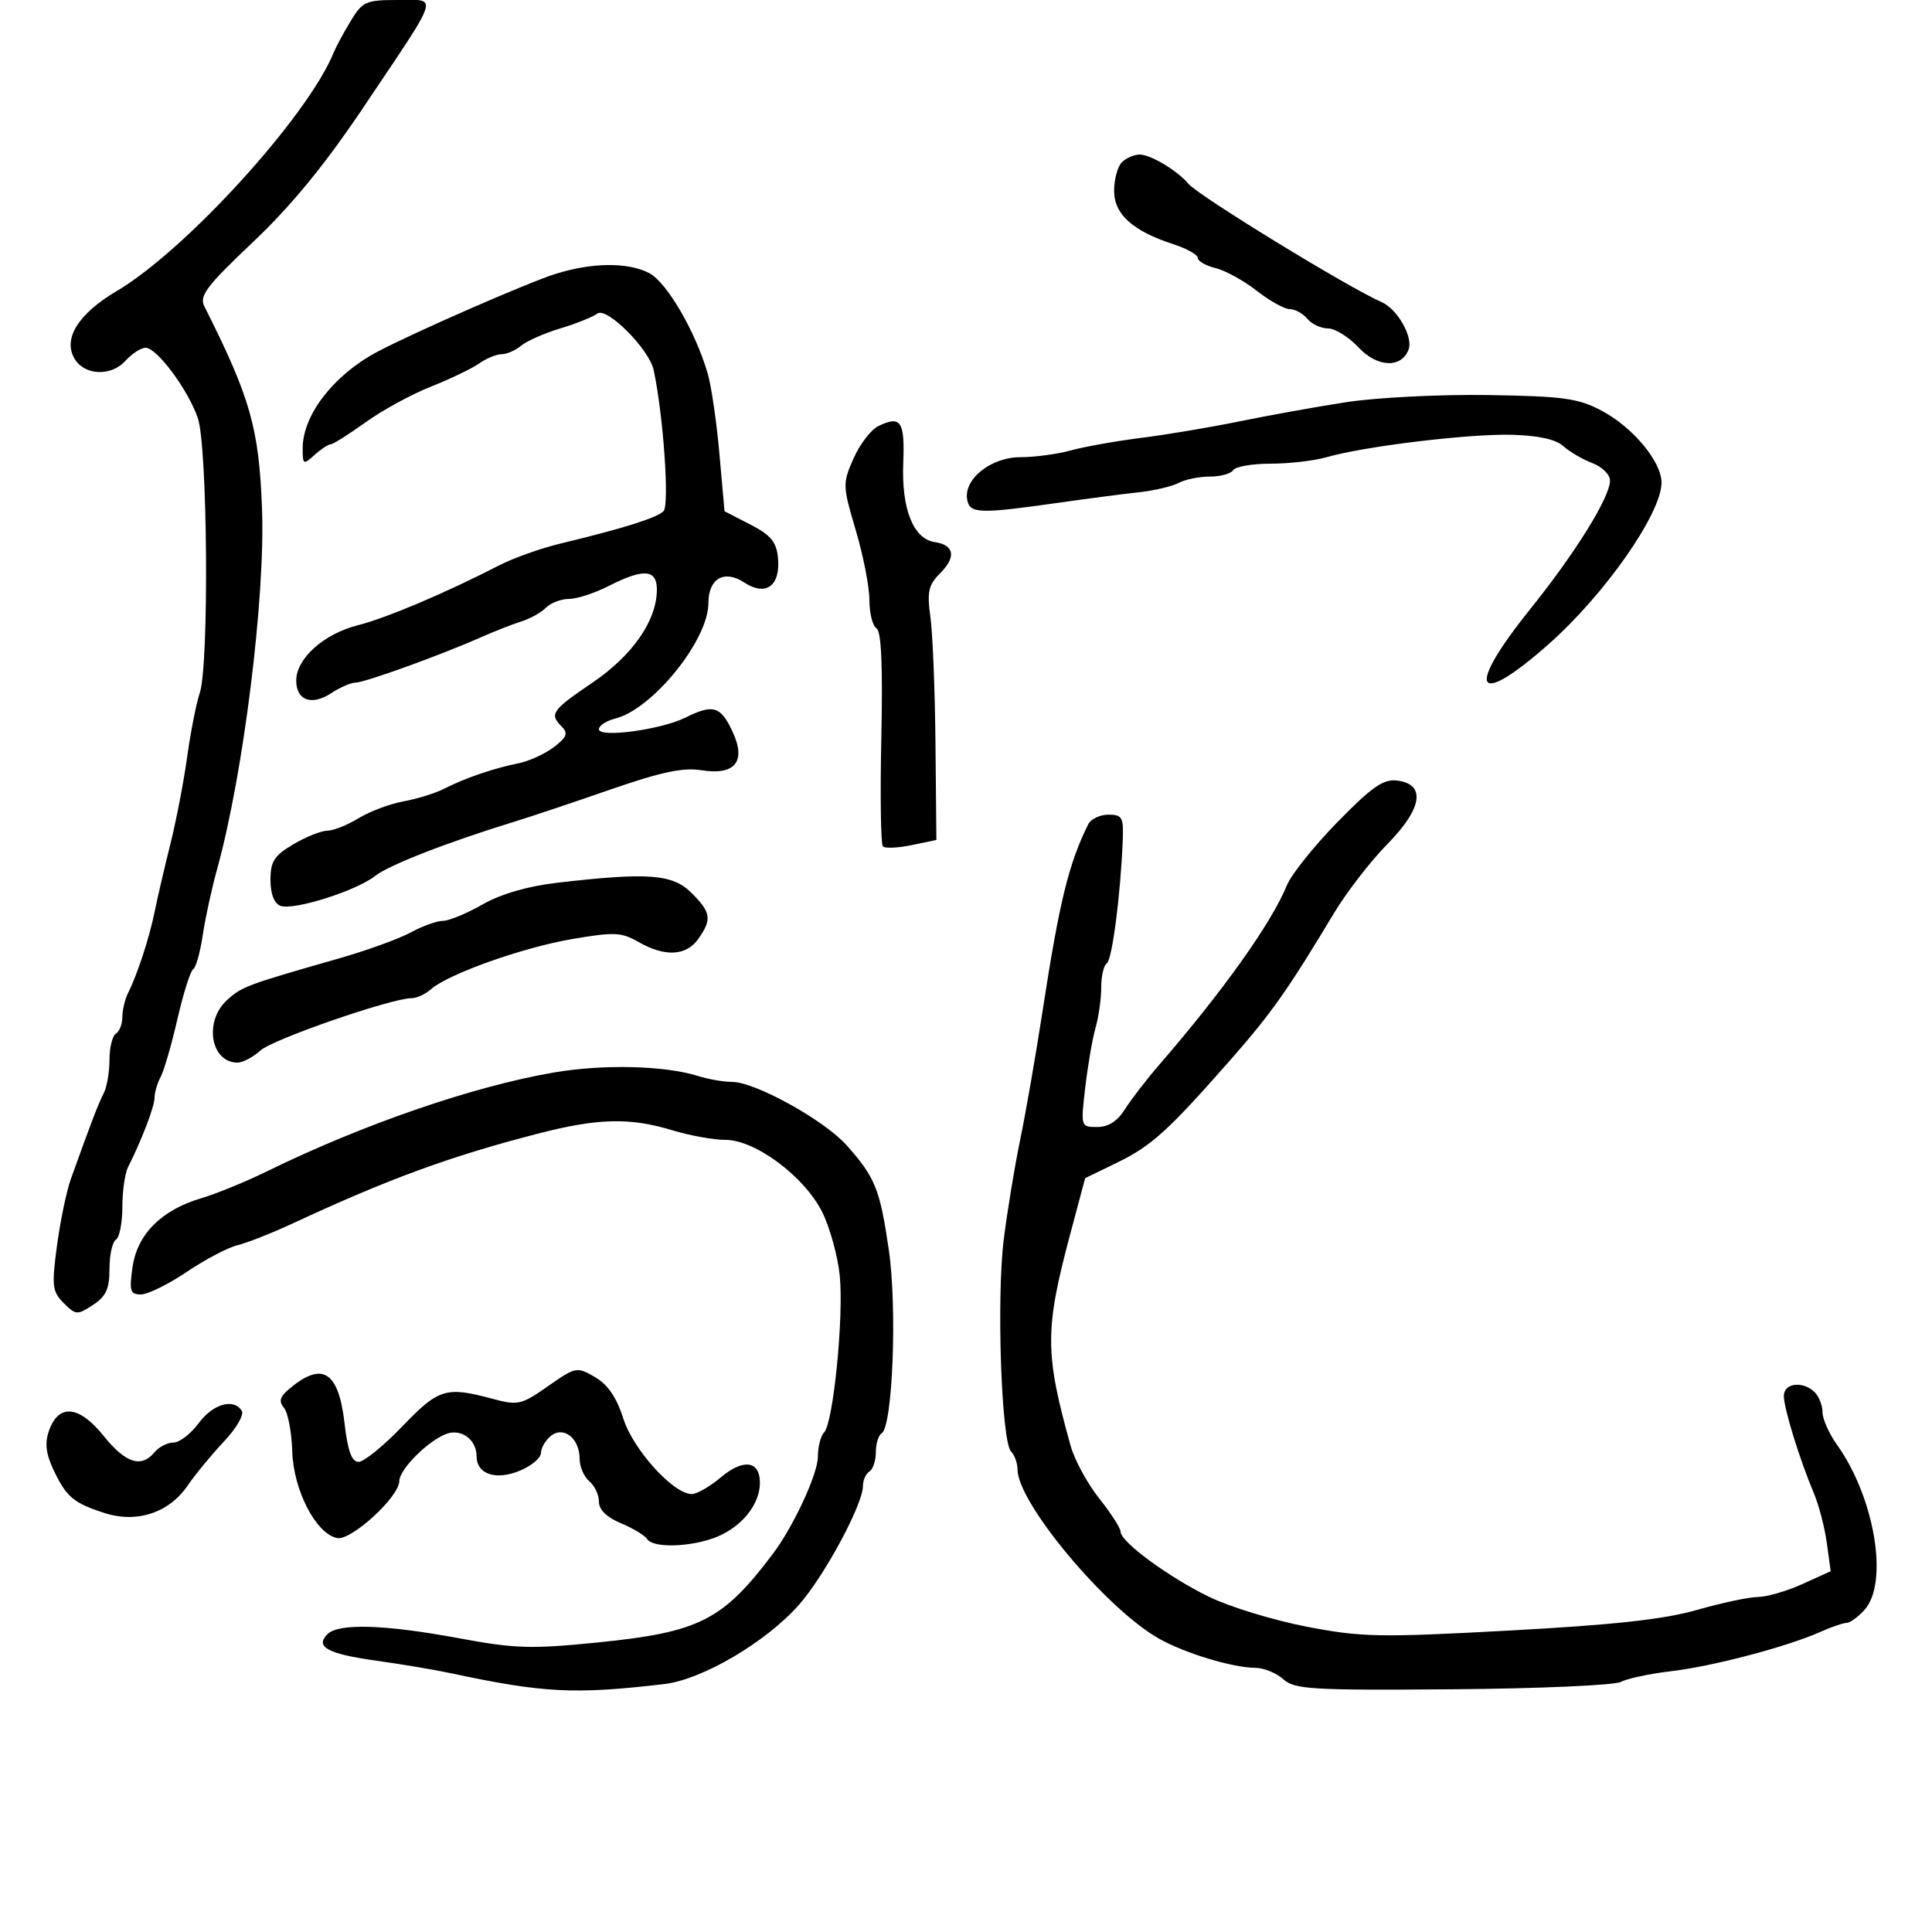 <svg xmlns="http://www.w3.org/2000/svg" width="300" height="300" viewBox="0 0 300 300" version="1.1">
  <defs/>
  <path d="M207.669,127.664 C212.969,122.233 214.792,120.954 216.888,121.197 C221.461,121.728 220.901,125.516 215.428,131.074 C212.818,133.723 209.066,138.583 207.091,141.874 C200.04,153.62 197.416,157.345 191.241,164.375 C181.373,175.608 178.836,177.915 173.5,180.513 L168.501,182.947 L166.158,191.724 C162.226,206.455 162.235,210.14 166.243,224.5 C166.857,226.7 168.853,230.376 170.679,232.668 C172.506,234.961 174,237.286 174,237.834 C174,239.421 181.487,244.923 187.821,247.992 C191.017,249.539 197.82,251.612 202.94,252.597 C211.437,254.232 214.178,254.284 234.374,253.19 C250.573,252.314 258.369,251.458 263.478,249.996 C267.316,248.898 271.591,247.99 272.978,247.978 C274.365,247.966 277.473,247.061 279.884,245.967 L284.269,243.977 L283.668,239.593 C283.337,237.181 282.43,233.699 281.651,231.854 C279.431,226.593 276.99,218.673 276.995,216.75 C277.001,214.734 279.992,214.392 281.8,216.2 C282.46,216.86 283,218.253 283,219.296 C283,220.338 284.012,222.611 285.25,224.346 C291.115,232.569 293.314,245.786 289.515,249.984 C288.511,251.093 287.265,252 286.746,252 C286.227,252 284.384,252.633 282.651,253.406 C277.498,255.706 265.925,258.753 259.5,259.503 C256.2,259.887 252.692,260.634 251.704,261.161 C250.716,261.689 238.95,262.206 225.559,262.31 C203.61,262.481 201.02,262.328 199.276,260.75 C198.213,259.788 196.253,258.991 194.921,258.981 C191.382,258.953 184.021,256.726 180,254.466 C171.797,249.857 158,233.366 158,228.17 C158,227.196 157.551,225.951 157.002,225.402 C155.5,223.9 154.724,201.605 155.858,192.5 C156.405,188.1 157.554,181.125 158.409,177 C159.265,172.875 160.831,163.875 161.889,157 C164.51,139.97 165.936,134.134 168.975,128 C169.384,127.175 170.794,126.5 172.109,126.5 C174.259,126.5 174.484,126.904 174.339,130.5 C173.997,138.99 172.689,149.074 171.864,149.584 C171.389,149.878 171,151.557 171,153.316 C171,155.074 170.603,157.898 170.117,159.59 C169.632,161.283 168.913,165.442 168.519,168.834 C167.806,174.978 167.813,175 170.379,175 C172.103,175 173.524,174.091 174.679,172.25 C175.628,170.738 178.001,167.656 179.952,165.402 C189.955,153.847 197.437,143.329 199.826,137.468 C200.506,135.8 204.035,131.388 207.669,127.664 Z M86.234,42.54 C91.938,40.745 97.508,40.693 100.8,42.403 C103.537,43.825 107.969,51.425 109.894,58 C110.457,59.925 111.274,65.524 111.709,70.442 L112.5,79.383 L116.5,81.444 C119.683,83.083 120.561,84.134 120.801,86.587 C121.229,90.973 118.939,92.661 115.562,90.449 C112.453,88.411 110,89.828 110,93.662 C110,99.39 101.327,110.127 95.525,111.583 C94.136,111.932 93,112.676 93,113.237 C93,114.608 102.613,113.319 106.404,111.44 C110.693,109.313 111.858,109.635 113.678,113.452 C115.952,118.22 114.209,120.449 108.873,119.596 C106.079,119.149 102.576,119.894 94.825,122.586 C89.146,124.558 82.475,126.792 80,127.551 C69.58,130.747 60.42,134.311 58.258,136.011 C55.282,138.352 45.548,141.424 43.543,140.655 C42.567,140.28 42,138.801 42,136.63 C42,133.757 42.579,132.856 45.557,131.099 C47.514,129.944 49.876,128.998 50.807,128.996 C51.738,128.994 53.93,128.121 55.677,127.055 C57.425,125.99 60.575,124.808 62.677,124.43 C64.78,124.051 67.625,123.165 69,122.46 C72.187,120.825 76.672,119.291 80.5,118.525 C82.15,118.195 84.625,117.066 86,116.016 C88.001,114.489 88.251,113.858 87.25,112.854 C85.267,110.865 85.649,110.313 91.998,106.001 C98.246,101.758 102,96.331 102,91.54 C102,88.385 99.922,88.236 94.5,91 C92.342,92.1 89.579,93 88.36,93 C87.141,93 85.527,93.616 84.775,94.368 C84.022,95.121 82.303,96.079 80.953,96.499 C79.604,96.918 76.7,98.058 74.5,99.033 C68.31,101.774 56.6,106 55.194,106 C54.498,106 52.824,106.724 51.473,107.61 C48.385,109.633 46,108.786 46,105.668 C46,102.259 50.29,98.416 55.583,97.083 C59.973,95.978 69.261,92.041 77.5,87.793 C79.7,86.659 83.975,85.136 87,84.409 C96.82,82.049 101.971,80.429 103.036,79.364 C103.975,78.425 103.004,64.508 101.51,57.491 C100.814,54.22 94.214,47.593 92.752,48.696 C92.063,49.215 89.475,50.251 87,50.998 C84.525,51.744 81.79,52.95 80.921,53.678 C80.053,54.405 78.691,55 77.894,55 C77.097,55 75.507,55.657 74.36,56.46 C73.213,57.264 69.853,58.875 66.893,60.042 C63.933,61.209 59.37,63.702 56.753,65.582 C54.136,67.462 51.694,69 51.326,69 C50.959,69 49.835,69.745 48.829,70.655 C47.1,72.22 47,72.162 47,69.605 C47,64.47 51.772,58.276 58.5,54.679 C63.991,51.743 81.907,43.901 86.234,42.54 Z M86,166.538 C93.684,165.222 103.246,165.455 108.399,167.084 C109.994,167.588 112.375,168 113.69,168 C117.263,168 128.016,173.954 131.47,177.845 C135.914,182.852 136.626,184.616 138.011,194.062 C139.331,203.065 138.616,221.501 136.907,222.558 C136.408,222.866 136,224.19 136,225.5 C136,226.81 135.55,228.16 135,228.5 C134.45,228.84 134,229.843 134,230.73 C134,233.599 128.04,244.673 124.066,249.188 C118.972,254.975 109.05,260.812 103.132,261.504 C89.191,263.133 84.389,262.888 70,259.814 C67.525,259.286 62.352,258.415 58.504,257.88 C50.885,256.821 48.866,255.734 50.844,253.756 C52.576,252.024 59.781,252.248 71.309,254.392 C79.981,256.004 82.475,256.079 92.809,255.04 C108.598,253.452 112.215,251.623 120,241.295 C123.212,237.034 127,228.865 127,226.199 C127,224.66 127.433,222.967 127.962,222.438 C129.392,221.008 131.048,204.359 130.391,198.018 C130.076,194.983 128.847,190.558 127.66,188.185 C124.907,182.685 117.281,177 112.657,177 C110.82,177 107.109,176.33 104.409,175.511 C97.763,173.495 92.838,173.622 83.438,176.053 C69.848,179.568 60.372,183.04 45.5,189.951 C42.2,191.485 38.314,193.019 36.865,193.36 C35.416,193.701 31.883,195.56 29.015,197.49 C26.146,199.421 22.939,201 21.888,201 C20.211,201 20.051,200.479 20.582,196.75 C21.309,191.646 25.068,187.888 31.285,186.049 C33.603,185.364 38.2,183.48 41.5,181.862 C56.348,174.587 73.506,168.678 86,166.538 Z M54.466,3.242 C56.287,0.239 56.823,0 61.751,0 C64.03,0 65.549,-0.179 65.997,0.431 C66.798,1.519 64.179,5.125 56.366,16.766 C50.429,25.611 45.215,31.967 39.293,37.577 C32.046,44.442 30.912,45.942 31.735,47.577 C38.879,61.766 40.209,66.435 40.687,79 C41.211,92.798 37.784,120.278 33.702,135 C32.863,138.025 31.86,142.643 31.473,145.262 C31.086,147.882 30.421,150.24 29.995,150.503 C29.568,150.767 28.469,154.249 27.551,158.241 C26.632,162.233 25.458,166.281 24.941,167.236 C24.423,168.191 24,169.639 24,170.453 C24,171.813 22.009,177.021 19.878,181.236 C19.395,182.191 19,184.977 19,187.427 C19,189.877 18.55,192.16 18,192.5 C17.45,192.84 17,194.881 17,197.036 C17,200.138 16.466,201.304 14.435,202.634 C12.001,204.229 11.77,204.214 9.897,202.341 C8.11,200.554 8.01,199.71 8.846,193.434 C9.354,189.62 10.335,184.925 11.027,183 C14.199,174.167 15.268,171.378 16.103,169.764 C16.596,168.809 17,166.473 17,164.573 C17,162.673 17.45,160.84 18,160.5 C18.55,160.16 19,159.002 19,157.927 C19,156.852 19.39,155.191 19.866,154.236 C21.355,151.251 23.181,145.664 24.029,141.5 C24.477,139.3 25.576,134.575 26.471,131 C27.365,127.425 28.534,121.35 29.068,117.5 C29.602,113.65 30.48,109.195 31.019,107.601 C32.485,103.269 32.241,69.278 30.713,64.894 C29.169,60.461 24.359,54 22.604,54 C21.892,54 20.476,54.921 19.457,56.047 C17.286,58.446 13.214,58.319 11.639,55.803 C9.686,52.682 12.084,48.765 18.144,45.182 C28.879,38.834 47.745,18.103 51.796,8.204 C52.183,7.259 53.385,5.026 54.466,3.242 Z M209,62.456 C213.675,61.729 223.575,61.229 231,61.343 C242.763,61.525 245.039,61.837 248.692,63.767 C253.539,66.327 258,71.683 258,74.94 C258,79.728 249.175,92.342 240.416,100.075 C229.044,110.113 227.497,107.188 237.552,94.662 C244.685,85.777 250,77.212 250,74.604 C250,73.694 248.763,72.48 247.252,71.906 C245.74,71.331 243.712,70.144 242.744,69.269 C241.585,68.22 238.857,67.621 234.743,67.512 C228.114,67.337 211.834,69.308 206.007,70.991 C204.085,71.546 200.174,72 197.316,72 C194.457,72 191.84,72.45 191.5,73 C191.16,73.55 189.529,74 187.875,74 C186.222,74 184.043,74.442 183.033,74.982 C182.024,75.522 179.241,76.177 176.849,76.437 C174.457,76.697 168.9,77.422 164.5,78.049 C152.149,79.809 150.627,79.768 150.196,77.661 C149.541,74.466 153.819,71.001 158.424,70.994 C160.666,70.991 164.192,70.519 166.26,69.945 C168.327,69.371 173.277,68.489 177.26,67.985 C181.242,67.481 188.1,66.329 192.5,65.423 C196.9,64.518 204.325,63.183 209,62.456 Z M85.091,215.246 C89.395,212.235 89.569,212.201 92.385,213.831 C94.375,214.982 95.741,216.98 96.788,220.271 C98.331,225.124 104.568,232 107.426,232 C108.207,232 110.238,230.829 111.938,229.399 C115.432,226.458 118,226.817 118,230.246 C118,233.538 115.279,236.986 111.401,238.606 C107.505,240.234 101.394,240.446 100.491,238.985 C100.146,238.427 98.319,237.324 96.432,236.536 C94.205,235.605 93,234.425 93,233.173 C93,232.113 92.325,230.685 91.5,230 C90.675,229.315 90,227.74 90,226.5 C90,223.319 87.478,221.358 85.5,223 C84.675,223.685 84,224.863 84,225.62 C84,226.376 82.537,227.608 80.75,228.358 C76.997,229.932 74,228.924 74,226.087 C74,223.576 71.656,221.823 69.377,222.629 C66.543,223.632 62,228.161 62,229.984 C62,232.415 54.55,239.253 52.361,238.831 C49.088,238.201 45.569,231.425 45.383,225.394 C45.292,222.409 44.719,219.367 44.112,218.635 C43.281,217.634 43.44,216.931 44.754,215.804 C49.991,211.307 52.551,212.823 53.498,220.981 C54.003,225.33 54.609,227 55.685,227 C56.503,227 59.551,224.525 62.457,221.5 C68.095,215.632 69.249,215.272 76.327,217.165 C80.463,218.271 80.904,218.175 85.091,215.246 Z M86.431,137.085 C100.592,135.431 104.444,135.717 107.364,138.636 C110.418,141.69 110.575,142.734 108.443,145.777 C106.577,148.442 103.247,148.623 99.168,146.282 C96.492,144.746 95.392,144.697 88.837,145.817 C81.153,147.131 69.617,151.232 66.921,153.608 C66.053,154.374 64.703,154.999 63.921,154.998 C60.798,154.992 42.369,161.37 40.436,163.126 C39.3,164.157 37.703,165 36.886,165 C32.709,165 31.63,158.599 35.25,155.294 C37.534,153.208 38.328,152.912 52.5,148.864 C56.9,147.608 61.976,145.774 63.78,144.79 C65.585,143.805 67.835,142.995 68.78,142.988 C69.726,142.981 72.494,141.836 74.931,140.443 C77.757,138.828 81.92,137.612 86.431,137.085 Z M136.406,66.155 C139.89,64.472 140.512,65.403 140.256,71.918 C139.976,79.06 141.827,83.689 145.161,84.179 C148.197,84.626 148.512,86.488 145.98,89.02 C144.164,90.836 143.933,91.881 144.476,95.832 C144.829,98.4 145.182,107.234 145.26,115.465 L145.402,130.431 L141.55,131.231 C139.432,131.671 137.429,131.762 137.099,131.432 C136.77,131.103 136.658,123.501 136.852,114.538 C137.092,103.397 136.855,98.028 136.102,97.563 C135.496,97.188 135.001,95.221 135.003,93.191 C135.005,91.161 134.053,86.282 132.887,82.349 C130.829,75.407 130.819,75.082 132.539,71.183 C133.514,68.974 135.254,66.711 136.406,66.155 Z M174.2,25.2 C174.86,24.54 176.11,24 176.977,24 C178.672,24 182.85,26.508 184.527,28.532 C186.059,30.382 209.436,44.698 214.521,46.901 C216.987,47.969 219.467,52.339 218.718,54.294 C217.595,57.218 213.849,57.05 210.949,53.946 C209.436,52.325 207.308,51 206.221,51 C205.134,51 203.685,50.325 203,49.5 C202.315,48.675 201.087,48 200.271,48 C199.455,48 197.148,46.717 195.144,45.149 C193.14,43.58 190.262,41.997 188.75,41.63 C187.238,41.262 186,40.555 186,40.059 C186,39.562 184.313,38.608 182.25,37.939 C175.889,35.875 173,33.281 173,29.632 C173,27.854 173.54,25.86 174.2,25.2 Z M30.842,221 C33.072,217.983 36.303,217.064 37.556,219.09 C37.926,219.69 36.674,221.827 34.772,223.84 C32.87,225.853 30.336,228.93 29.14,230.678 C26.245,234.91 21.261,236.561 16.25,234.947 C11.413,233.389 10.313,232.463 8.322,228.267 C7.12,225.734 6.93,224.098 7.611,222.154 C9.092,217.925 12.281,218.222 16.074,222.943 C19.505,227.212 21.93,227.994 24,225.5 C24.685,224.675 26.005,224 26.934,224 C27.864,224 29.622,222.65 30.842,221 Z"/>
</svg>

